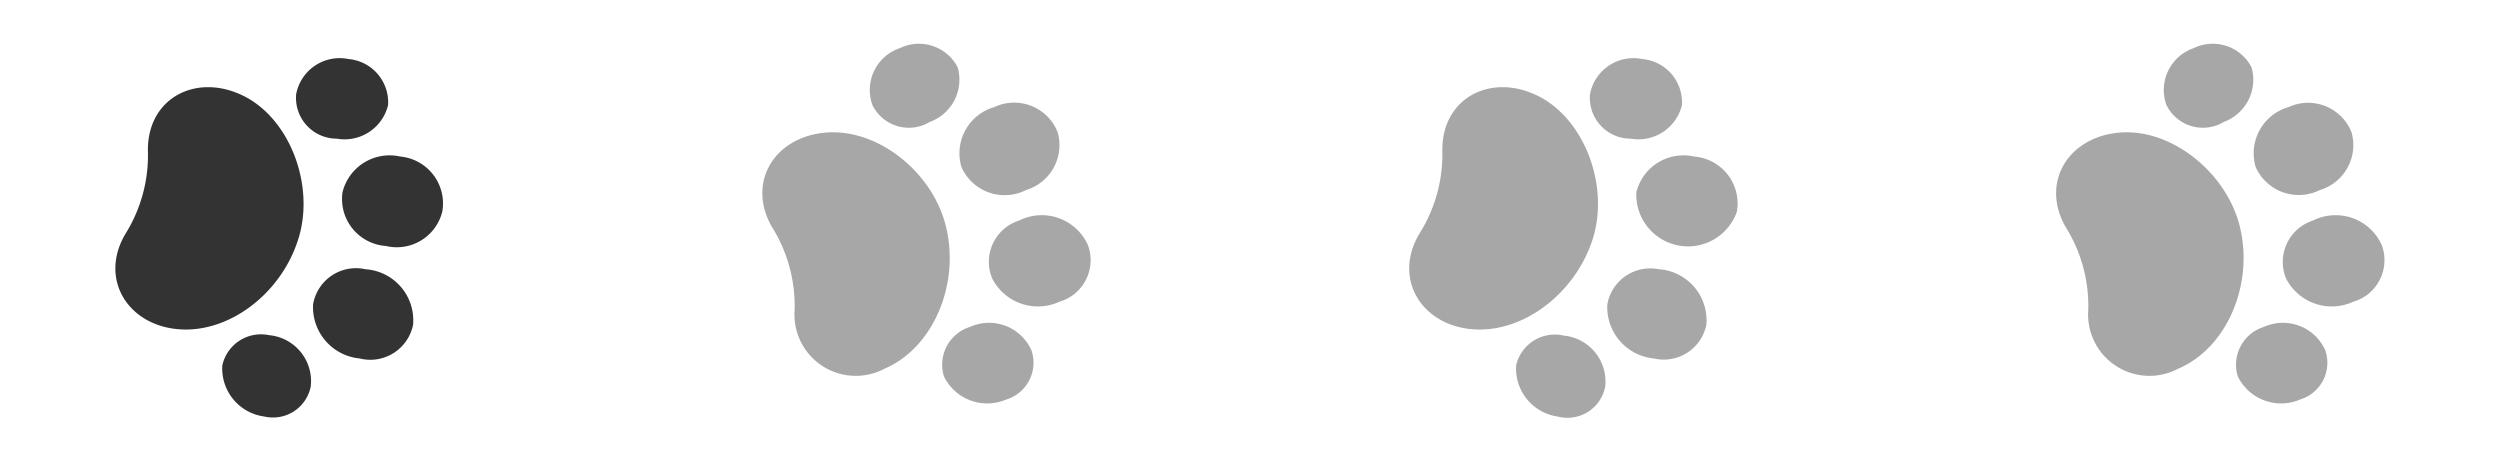 <svg id="Layer_1" data-name="Layer 1" xmlns="http://www.w3.org/2000/svg" viewBox="0 0 130 24"><defs><style>.cls-1{fill:#333;}.cls-2{fill:#a7a7a7;}</style></defs><title>로딩</title><path class="cls-1" d="M9.09,17.1c-2.57-.32-3.93-2.73-2.53-5A7.72,7.72,0,0,0,7.69,7.79c0-2.7,2.51-4,4.94-2.82s3.73,4.62,2.91,7.37C14.65,15.32,11.78,17.44,9.09,17.1Z"/><path class="cls-1" d="M17.81,10a2.52,2.52,0,0,1,3-1.86A2.45,2.45,0,0,1,23,11a2.44,2.44,0,0,1-2.94,1.79A2.45,2.45,0,0,1,17.81,10Z"/><path class="cls-1" d="M18.7,18.64a2.68,2.68,0,0,1-2.42-2.81A2.26,2.26,0,0,1,19,14a2.66,2.66,0,0,1,2.48,2.89A2.27,2.27,0,0,1,18.7,18.64Z"/><path class="cls-1" d="M13.75,21.66A2.52,2.52,0,0,1,11.56,19,2.06,2.06,0,0,1,14,17.43a2.4,2.4,0,0,1,2.16,2.66A2,2,0,0,1,13.75,21.66Z"/><path class="cls-1" d="M15.4,4.9a2.3,2.3,0,0,1,2.72-1.83,2.26,2.26,0,0,1,2.06,2.4,2.33,2.33,0,0,1-2.67,1.74A2.12,2.12,0,0,1,15.4,4.9Z"/><path class="cls-2" d="M46,19.17a3.19,3.19,0,0,1-4.68-3.06,7.72,7.72,0,0,0-1.18-4.31C38.8,9.46,40.3,7.08,43,6.89S48.54,9,49.2,11.82C49.92,14.84,48.49,18.11,46,19.17Z"/><path class="cls-2" d="M50,8.7a2.5,2.5,0,0,1,1.7-3.13A2.43,2.43,0,0,1,55,6.88a2.44,2.44,0,0,1-1.64,3A2.46,2.46,0,0,1,50,8.7Z"/><path class="cls-2" d="M55.09,15.69a2.67,2.67,0,0,1-3.5-1.22,2.25,2.25,0,0,1,1.4-3,2.63,2.63,0,0,1,3.58,1.27A2.25,2.25,0,0,1,55.09,15.69Z"/><path class="cls-2" d="M52.31,20.78a2.5,2.5,0,0,1-3.23-1.22A2.06,2.06,0,0,1,50.44,17a2.41,2.41,0,0,1,3.2,1.23A2,2,0,0,1,52.31,20.78Z"/><path class="cls-2" d="M45.36,5.45A2.3,2.3,0,0,1,46.8,2.5a2.27,2.27,0,0,1,3,1,2.34,2.34,0,0,1-1.45,2.84A2.11,2.11,0,0,1,45.36,5.45Z"/><path class="cls-2" d="M76.37,17.1c-2.57-.32-3.93-2.73-2.53-5A7.72,7.72,0,0,0,75,7.79c0-2.7,2.51-4,4.94-2.82s3.73,4.62,2.91,7.37C81.94,15.32,79.06,17.44,76.37,17.1Z"/><path class="cls-2" d="M85.09,10a2.52,2.52,0,0,1,3-1.86A2.45,2.45,0,0,1,90.32,11,2.69,2.69,0,0,1,85.09,10Z"/><path class="cls-2" d="M86,18.64a2.68,2.68,0,0,1-2.42-2.81A2.27,2.27,0,0,1,86.26,14a2.66,2.66,0,0,1,2.47,2.89A2.26,2.26,0,0,1,86,18.64Z"/><path class="cls-2" d="M81,21.66A2.52,2.52,0,0,1,78.84,19a2.06,2.06,0,0,1,2.47-1.55,2.4,2.4,0,0,1,2.16,2.66A2,2,0,0,1,81,21.66Z"/><path class="cls-2" d="M82.68,4.9A2.3,2.3,0,0,1,85.4,3.07a2.26,2.26,0,0,1,2.06,2.4,2.33,2.33,0,0,1-2.67,1.74A2.12,2.12,0,0,1,82.68,4.9Z"/><path class="cls-2" d="M113.27,19.17a3.19,3.19,0,0,1-4.68-3.06,7.72,7.72,0,0,0-1.18-4.31c-1.33-2.34.17-4.72,2.87-4.91s5.54,2.14,6.2,4.93C117.2,14.84,115.77,18.11,113.27,19.17Z"/><path class="cls-2" d="M117.3,8.7A2.5,2.5,0,0,1,119,5.57a2.43,2.43,0,0,1,3.28,1.31,2.44,2.44,0,0,1-1.64,3A2.46,2.46,0,0,1,117.3,8.7Z"/><path class="cls-2" d="M122.37,15.69a2.67,2.67,0,0,1-3.5-1.22,2.26,2.26,0,0,1,1.4-3,2.63,2.63,0,0,1,3.58,1.27A2.25,2.25,0,0,1,122.37,15.69Z"/><path class="cls-2" d="M119.59,20.78a2.5,2.5,0,0,1-3.23-1.22A2.06,2.06,0,0,1,117.72,17a2.41,2.41,0,0,1,3.2,1.23A2,2,0,0,1,119.59,20.78Z"/><path class="cls-2" d="M112.65,5.45a2.3,2.3,0,0,1,1.43-2.95,2.27,2.27,0,0,1,3,1,2.34,2.34,0,0,1-1.44,2.84A2.11,2.11,0,0,1,112.65,5.45Z"/></svg>